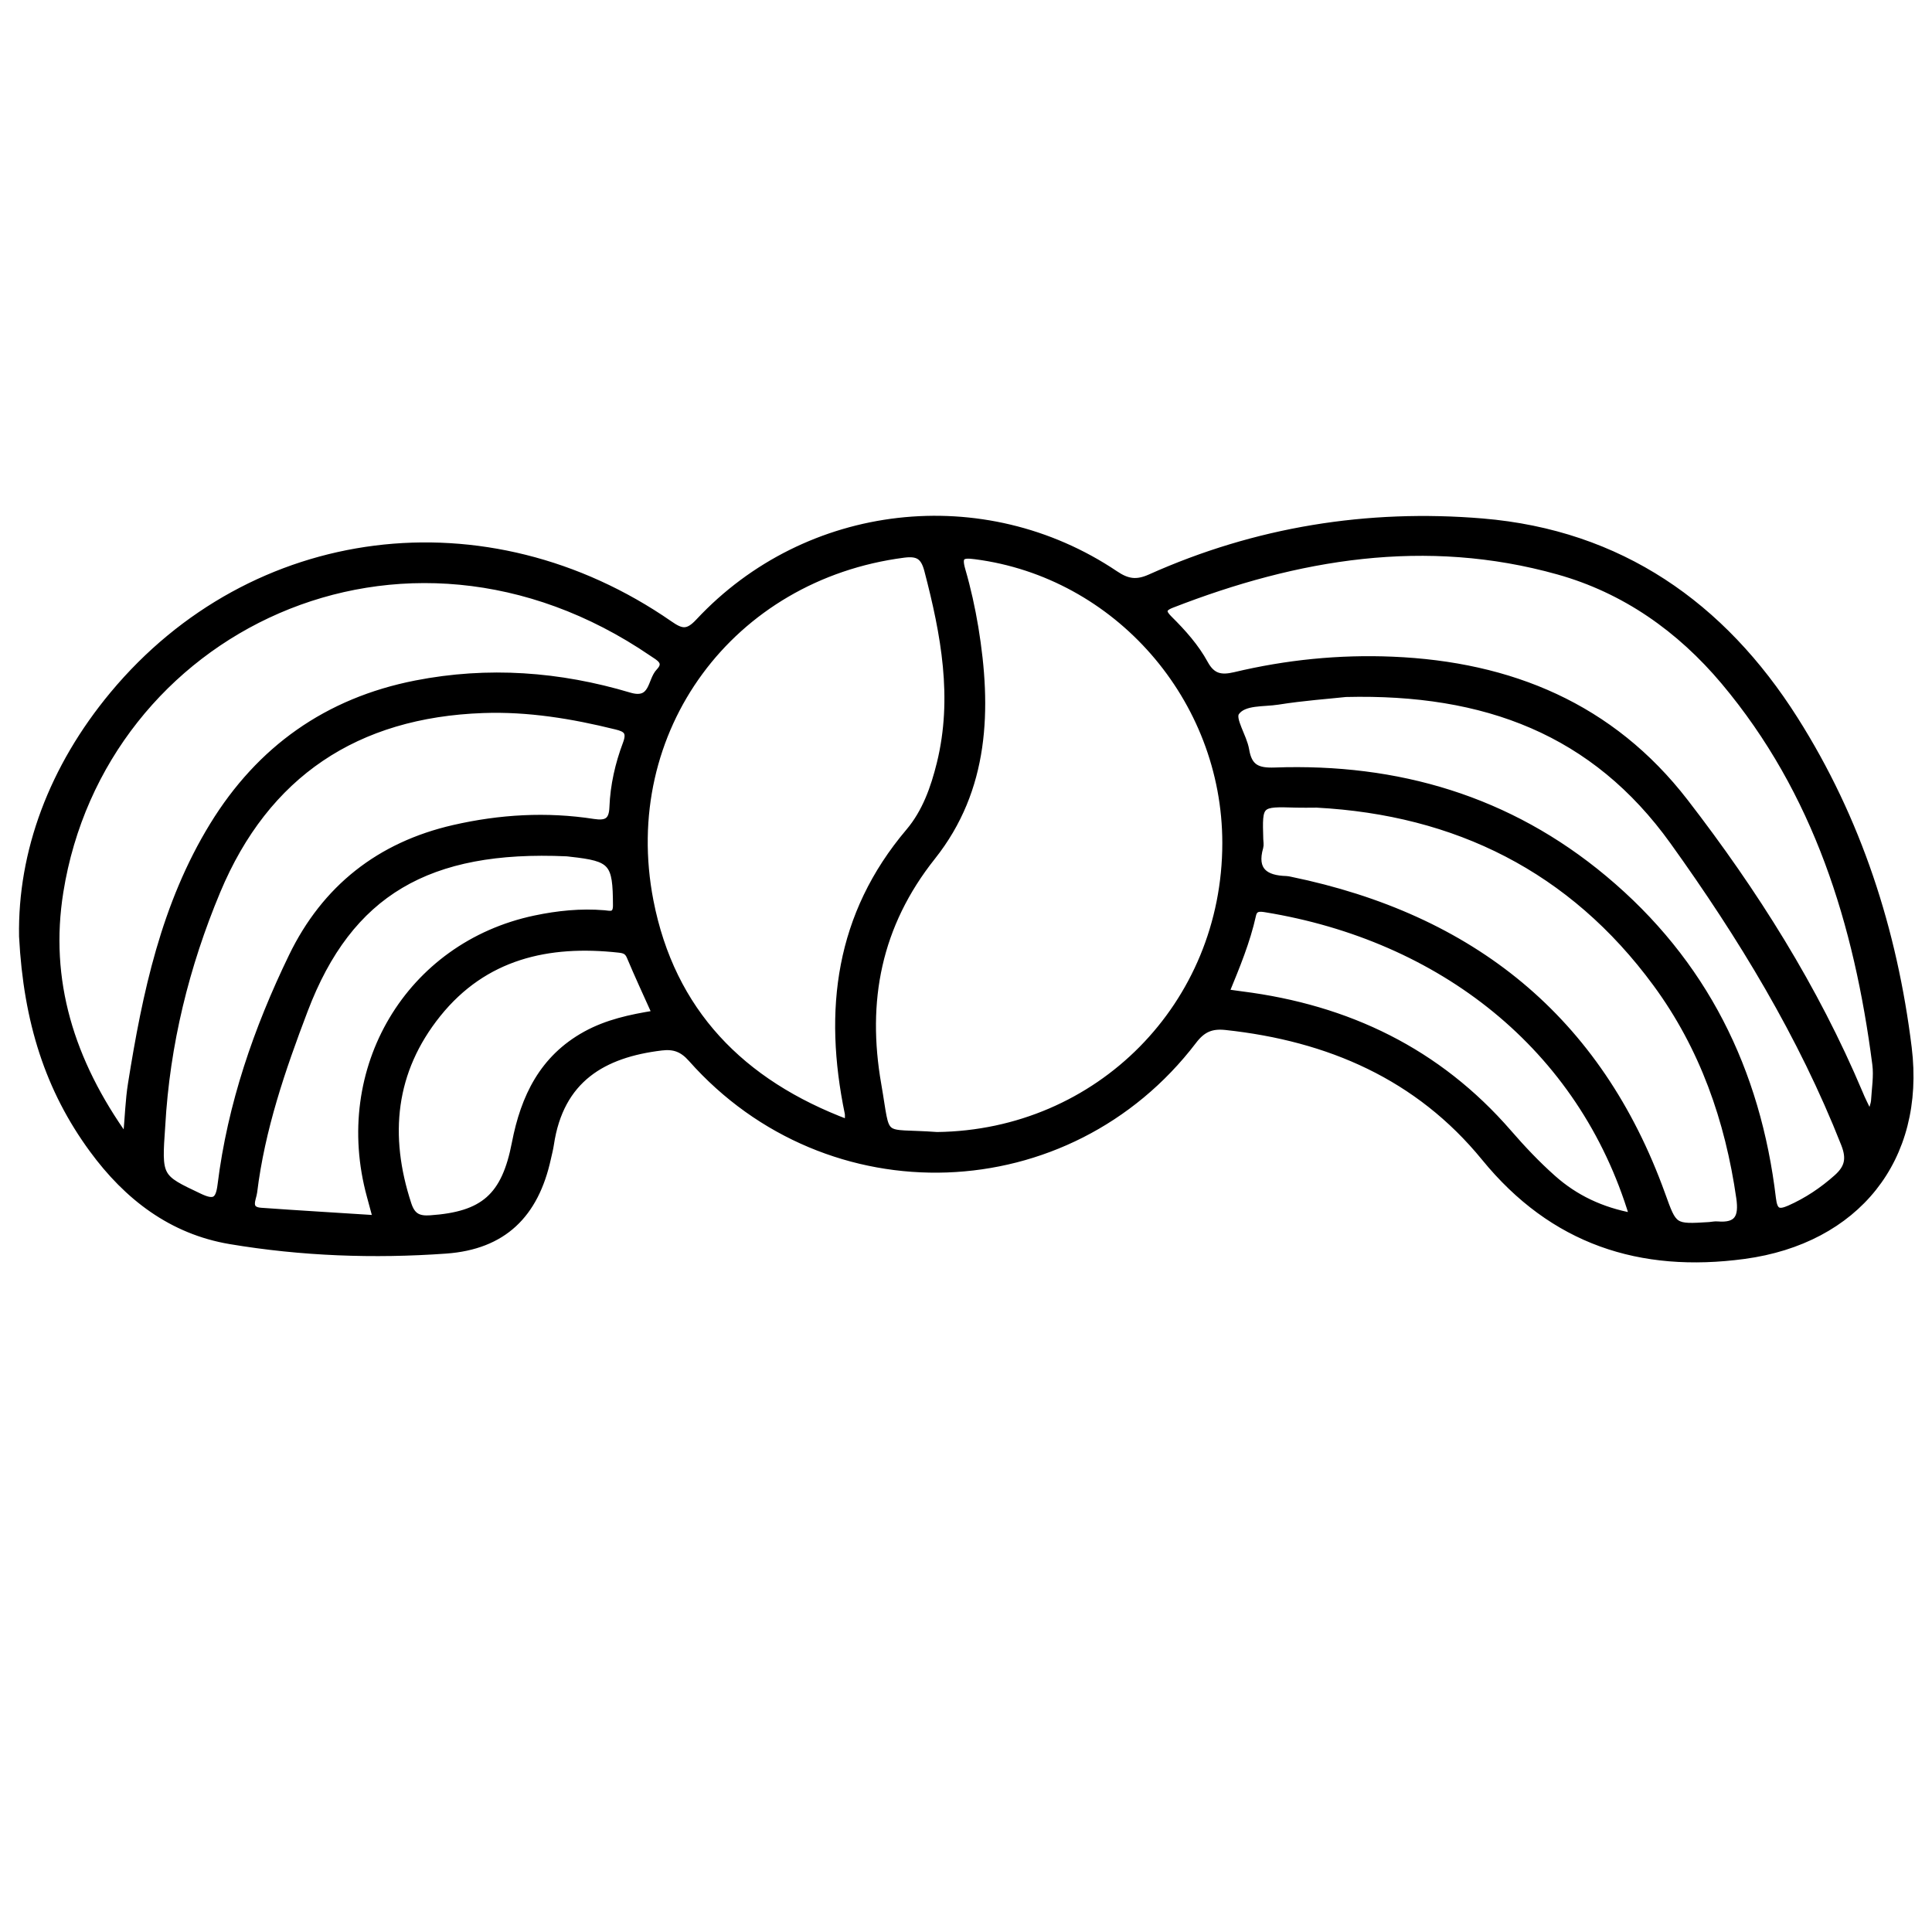<?xml version="1.0" encoding="utf-8"?>
<!-- Generator: Adobe Illustrator 23.0.0, SVG Export Plug-In . SVG Version: 6.00 Build 0)  -->
<svg version="1.0" xmlns="http://www.w3.org/2000/svg" xmlns:xlink="http://www.w3.org/1999/xlink" x="0px" y="0px"
	 viewBox="0 0 3000 3000" style="enable-background:new 0 0 3000 3000;" xml:space="preserve">
<style type="text/css">
	.st0{stroke:#000000;stroke-width:10;stroke-miterlimit:10;}
</style>
<g id="Layer_1">
</g>
<g id="Layer_2">
	<g>
		<path class="st0" d="M34.6,1454.1c-2.3-130.8,46.3-262.1,140.9-375.8c216.7-260.4,580.1-306.1,864.1-109.4
			c18.7,13,28.1,15,45.4-3.6c168.3-180.3,442.4-211.4,646.8-74c18.8,12.7,33.1,14.8,54.1,5.4c164.4-73.7,337.8-101.5,516.3-86.6
			c213.2,17.9,372.2,129.2,484.7,306.8c98.6,155.5,154.2,328,176.6,509.9c21.3,173.2-81.2,299.6-255.1,323.1
			c-161.5,21.8-297.2-22.3-403.1-152.1c-103.1-126.3-242-186.2-401.8-203.4c-22.3-2.4-36.2,3.4-50.3,22
			c-194.1,254.4-567.1,267.6-779.7,27.7c-13.8-15.6-26.9-20.2-46.3-17.9c-90.6,10.9-157,49.5-172.1,150.9c-1.1,7.3-3,14.5-4.6,21.7
			c-19.1,87.3-68.8,136.4-158.2,142.8c-111.8,8-224.2,3.9-334.9-14.7c-91-15.3-160-68.5-213.7-141.8
			C75.5,1692.1,41.5,1587,34.6,1454.1z M1455,1762.8c251.1-3.1,448-202.5,448-453.7c0-224.5-168.5-417.2-388.5-445.7
			c-20.8-2.7-26.8-0.4-20.4,21.8c8.5,29.2,15.1,59.2,20.1,89.2c20.8,126.6,17.1,250.9-66.4,356c-84.6,106.4-107,224.2-84.3,353.8
			C1379.2,1774.3,1364.3,1756.1,1455,1762.8z M1316.8,1743.6c0-9,0.5-12.1-0.1-15c-33.1-159.8-14.9-308,94.8-437.4
			c25.3-29.9,38.7-67.4,48.1-105.6c25.1-101.9,6.5-200.9-19.3-299.7c-5.7-21.9-14.6-27.8-37-24.9c-268.1,34.7-445.1,272.8-393.6,538
			C1043.1,1570.5,1150.8,1681.4,1316.8,1743.6z M2904.1,1732.6c3.6-13.2,5.8-18.1,6.2-23.1c1.1-19,4.4-38.3,2-56.9
			c-28.2-217.8-90.9-422.4-235.1-594.2c-68.9-82-154.5-142.3-257.5-171.2c-205.9-57.7-405.3-24.1-600.5,51.9
			c-16,6.2-12.7,12.8-3.3,22.2c21.1,20.9,41,43.2,55.1,69.1c11.4,20.9,25.3,23.2,46.2,18.3c80.5-19.2,162.3-27.5,245.1-24
			c183.2,7.7,339.7,72.2,454.3,220.5c108.1,140,202,288.7,271,452.3C2891.4,1707,2896.2,1716.2,2904.1,1732.6z M195.9,1767.9
			c3.1-34.5,3.8-59.9,7.8-84.9c22.3-140.1,51.5-278.5,127-401.5c72.7-118.4,177.3-192.9,314.9-219.9c112.4-22,222.9-13.8,331.8,18.7
			c37,11,32.5-23.3,46.1-37.4c14.2-14.8-0.6-21.8-10.8-28.7c-388.8-265.4-854.4-35.6-919.3,370.5
			C71.4,1522.1,109.7,1647.5,195.9,1767.9z M251.6,1748.1c-5.7,80.7-5.3,79.9,57.9,109.9c22.7,10.8,30.2,7.1,33.3-18.1
			c15.5-124.8,56-242.2,110.5-354.7c51.4-106.1,136.1-172.8,251.3-199.2c71.6-16.4,144.1-20.7,216.9-9.4c20.2,3.1,29-1.6,29.8-23.1
			c1.3-33.9,8.9-67.2,20.8-98.7c7.1-18.8-0.2-23.3-15.4-27c-67.8-16.8-136.5-28.1-206.5-25.6c-196.6,7-336.8,99.4-412.9,281.5
			C288.7,1500,258.7,1621.6,251.6,1748.1z M2089.7,1077.3c-25.6,2.8-65.7,5.6-105.2,11.9c-22.6,3.6-52.9,0-64.9,16.9
			c-7.4,10.4,11.7,37.8,15.1,58.2c4.5,27.4,17.7,33.5,44.8,32.5c190.6-6.8,363.4,43.9,511.3,167.4
			c155.2,129.5,238.3,297.8,261.9,496.9c2.4,19.9,8.6,23.2,25.9,15.6c27.3-12.1,51.5-28.3,73.8-48.2c17.3-15.5,20.1-29.8,11.4-52
			c-66.6-169.1-160.1-322.5-265.7-469.7C2475.8,1136.4,2306.6,1072,2089.7,1077.3z M2044.7,1249.1c-12.7,0-22.2,0.3-31.6,0
			c-58.2-1.8-58.2-1.9-56.5,53.9c0.1,4.2,1.1,8.7,0,12.6c-10.4,36.4,8.2,48.8,40.8,49.7c2.1,0.1,4.2,0.6,6.2,1
			c281.3,57.9,478.7,215,577.3,488.6c18.4,51,17.7,51.2,73.3,47.7c4.2-0.3,8.5-1.4,12.6-1c31.5,2.7,38.5-11.7,34.3-41.3
			c-17.4-121.2-56.8-234-129.5-332.9C2440.6,1349,2260.9,1260.6,2044.7,1249.1z M584,1892c-4-14.8-6.7-24.8-9.4-34.8
			c-54-197.2,60.2-389.5,256.3-430.7c35.2-7.4,70.9-11.1,107.1-8.1c8.4,0.7,18.8,4.6,18.8-12.3c-0.2-66.6-5.8-73.6-70.6-80.7
			c-2.1-0.2-4.2-0.6-6.3-0.7c-214.3-9.7-337.4,60.9-406.9,244c-35,92-66.7,184.5-78.7,282.6c-1.2,10-11.7,27.5,10.8,29.1
			C463.7,1884.6,522.3,1888,584,1892z M1904.5,1539c3.1,1.9,3.9,2.7,4.9,2.8c6.2,0.9,12.5,1.8,18.8,2.6
			c164.4,20.8,304.6,88,414.4,214.6c21.4,24.7,44,48.6,68.4,70.3c34.8,31.1,75.8,50.4,124.1,59.3c-79.3-264-298.6-432.8-569.8-477
			c-8.2-1.3-17.4-2.6-19.9,9.3C1936.3,1462,1920.2,1500.7,1904.5,1539z M1017.5,1574c-14.1-31.3-27.3-59.8-39.5-88.8
			c-3.6-8.5-8.9-10-16.8-10.9c-110.1-12.2-209,10.2-281.4,100.3c-71.2,88.7-80.9,188.8-45.9,295.4c6.2,18.9,16.1,23.4,34.5,22.1
			c82.4-5.7,115.4-34,131.4-117.2c13.8-71.3,42.8-131.7,109.7-168.6C942.7,1588.1,978.2,1580.3,1017.5,1574z"/>
	</g>
</g>
</svg>
